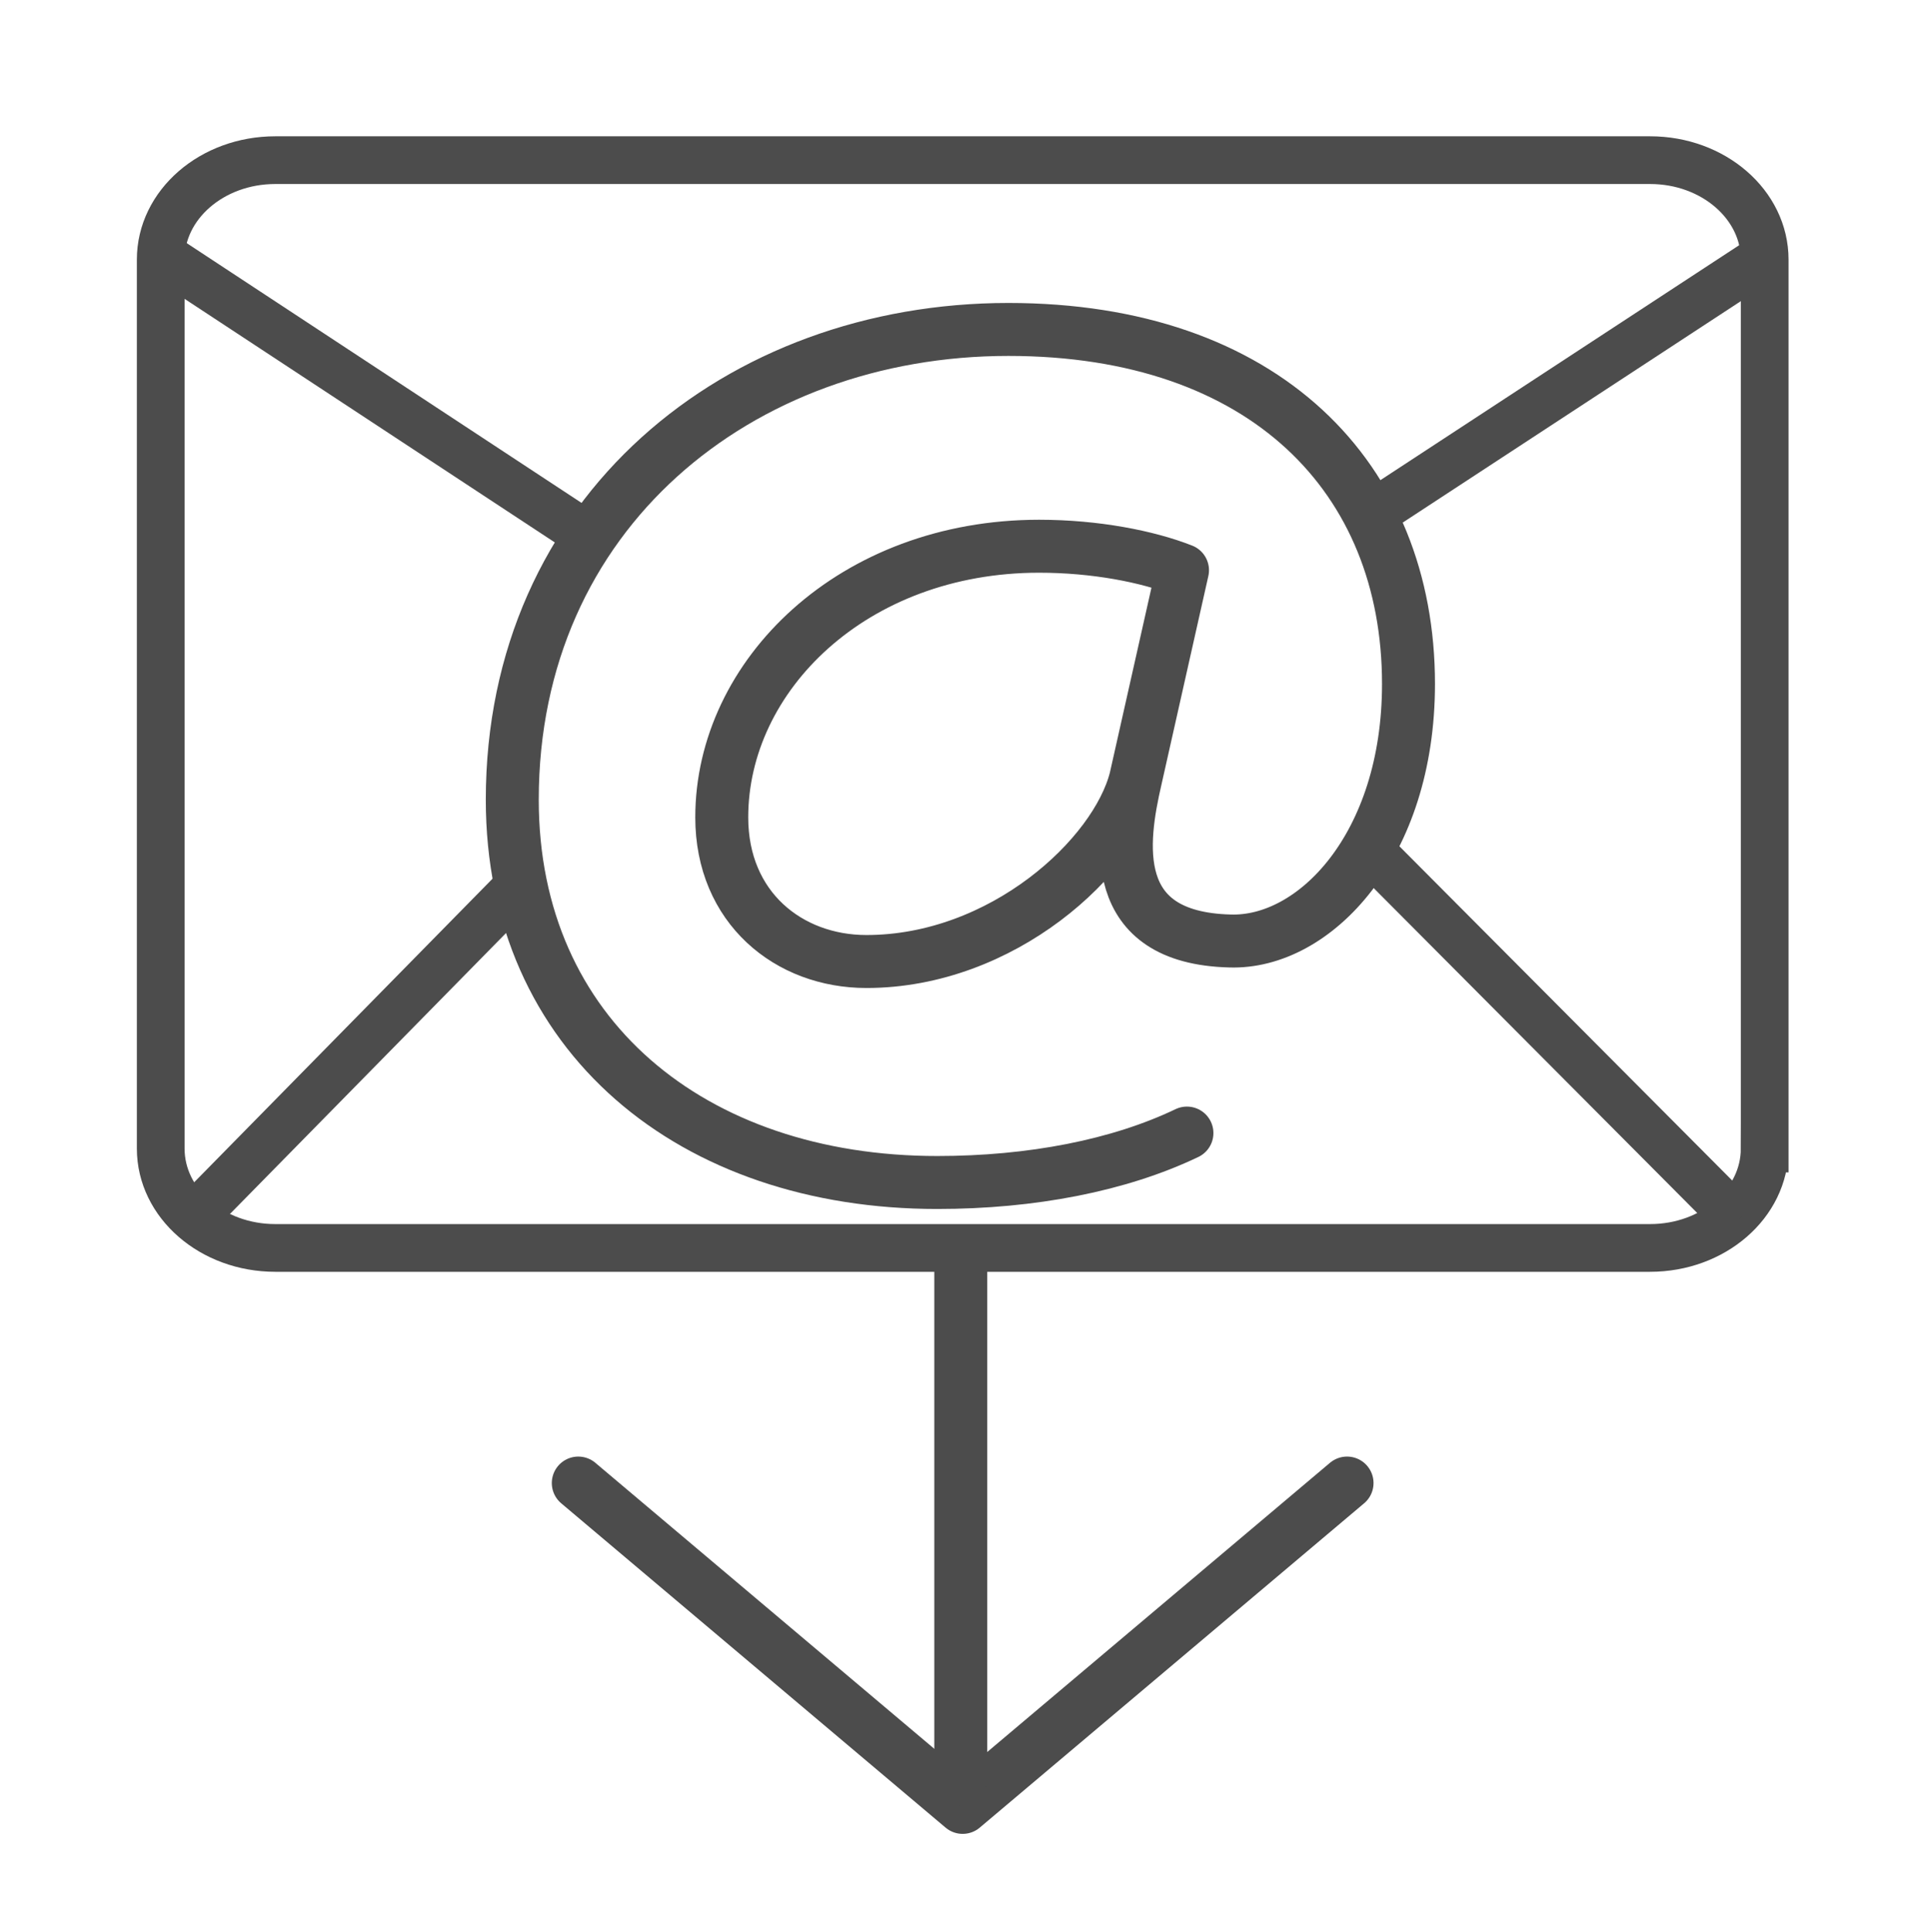 <?xml version="1.0" encoding="UTF-8"?>
<svg id="Shortcut_Mail_ablegen_Business_Mail_" xmlns="http://www.w3.org/2000/svg" viewBox="0 0 1021 1021.45">
<defs>
<style>.cls-1{stroke-width:25.23px;}.cls-1,.cls-2{fill:none;stroke:#4c4c4c;}.cls-2{stroke-linecap:round;stroke-linejoin:round;stroke-width:28px;}</style>
</defs>
<path class="cls-1" d="m933.06,607.2c0,29.03-27.12,52.56-60.58,52.56H145.56c-33.46,0-60.58-23.53-60.58-52.56V137.23c0-29.03,27.12-52.56,60.58-52.56h726.92c33.46,0,60.58,23.53,60.58,52.56v469.97Z"/>
<polyline class="cls-2" points="712.24 784.06 509 955.53 305.76 784.06"/>
<line class="cls-2" x1="508" y1="940.54" x2="508" y2="661.39"/>
<line class="cls-1" x1="100.69" y1="645.06" x2="274.83" y2="467.89"/>
<line class="cls-1" x1="310.35" y1="282.86" x2="84" y2="133.95"/>
<line class="cls-1" x1="936" y1="133.95" x2="726.01" y2="271.46"/>
<line class="cls-1" x1="728.28" y1="453.6" x2="918.95" y2="645.06"/>
<path class="cls-2" d="m600.46,411.71c-10.44,41.23-70.42,96.62-142.36,96.62-41.07,0-76.48-28.43-76.48-76.21,0-75,69.4-143.34,167.84-143.34,29.74,0,57.36,5.44,75.78,12.7l-24.78,110.22c-7.66,33.17-15.07,84.1,49.85,85.78,44.59,1.49,94.42-50.03,94.42-135.89,0-109.02-76.06-187.42-211.58-187.42-142.51,0-262.29,97.07-262.29,248.64,0,124.69,95.3,202.35,224.7,202.35,49.83,0,96.17-8.96,132.02-26.13"/>
</svg>